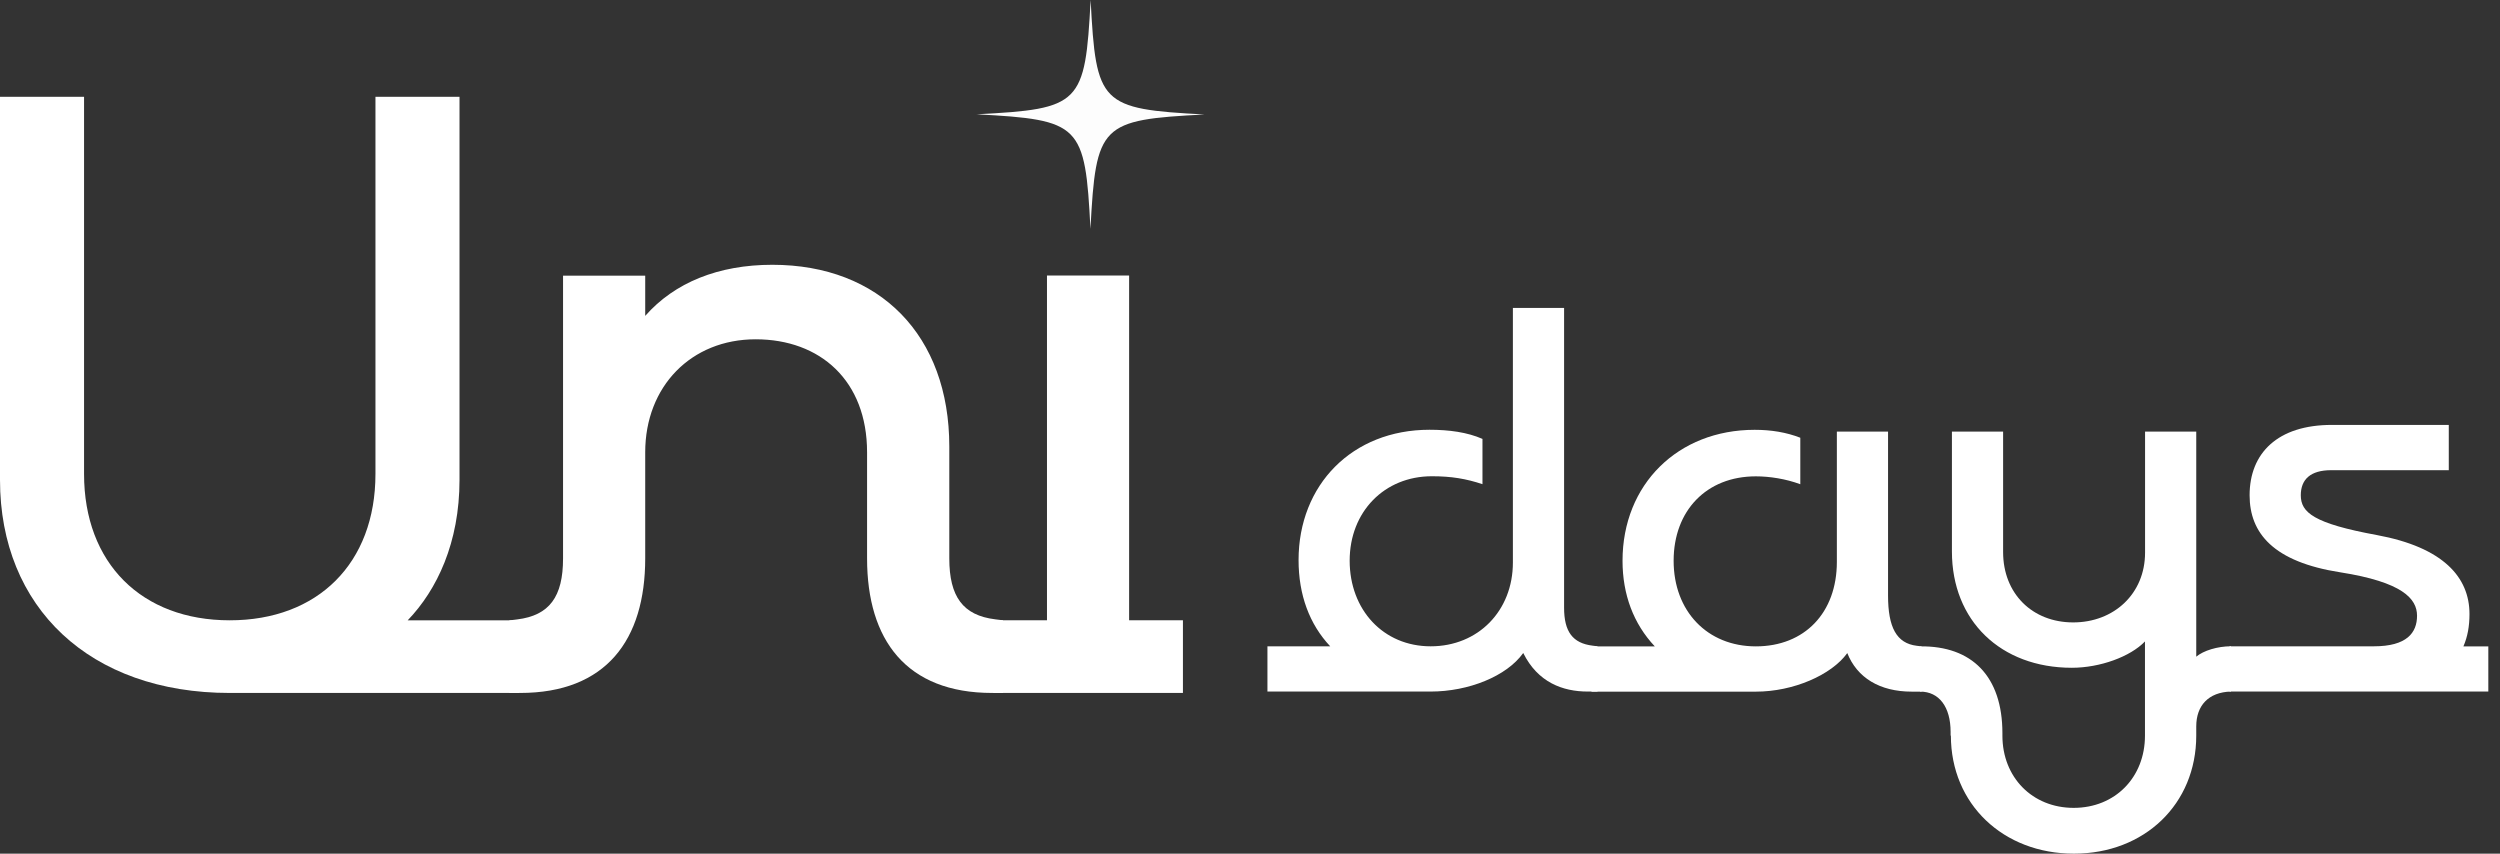 <svg width="82" height="28" viewBox="0 0 82 28" fill="none" xmlns="http://www.w3.org/2000/svg">
<rect x="0" y="0" width="82" height="28" fill="#333333" stroke="none"/>
<path d="M17.027 20.346V22.729H7.536C2.95 22.729 0 19.928 0 15.739V3.175H2.757V15.546C2.757 18.478 4.649 20.346 7.536 20.346C10.423 20.346 12.315 18.478 12.315 15.546V3.175H15.072V15.739C15.072 17.802 14.333 19.347 13.373 20.346H17.027Z" fill="white"/>
<path d="M16.706 22.732V20.349L16.962 20.317C18.02 20.187 18.468 19.575 18.468 18.318V9.041H21.163V10.361C22.126 9.266 23.566 8.685 25.332 8.685C28.86 8.685 31.137 11.005 31.137 14.644V18.315C31.137 19.572 31.586 20.184 32.644 20.314L32.9 20.346V22.729H32.546C29.725 22.729 28.44 20.99 28.44 18.315V14.835C28.44 12.484 26.902 11.129 24.785 11.129C22.669 11.129 21.163 12.674 21.163 14.835V18.315C21.163 20.99 19.88 22.729 17.057 22.729H16.703L16.706 22.732Z" fill="white"/>
<path d="M38.8 20.345V22.728H32.578V20.345H34.341V9.037H37.035V20.345H38.797H38.8Z" fill="white"/>
<path d="M52.398 21.199V22.683H52.078C51.259 22.683 50.44 22.383 49.962 21.418C49.422 22.181 48.165 22.683 46.926 22.683H41.572V21.199H43.631C42.952 20.477 42.593 19.515 42.593 18.371C42.593 15.904 44.35 14.096 46.889 14.096C47.527 14.096 48.128 14.177 48.625 14.396V15.881C48.085 15.702 47.608 15.621 46.966 15.621C45.408 15.621 44.269 16.785 44.269 18.391C44.269 19.997 45.368 21.199 46.926 21.199C48.484 21.199 49.623 20.035 49.623 18.449V10.101H51.302V19.933C51.302 20.716 51.581 21.098 52.239 21.178L52.401 21.199H52.398Z" fill="white"/>
<path d="M52.201 22.686V21.201H54.277C53.578 20.459 53.219 19.497 53.219 18.394C53.219 15.886 55.036 14.098 57.552 14.098C58.093 14.098 58.59 14.179 59.05 14.358V15.883C58.57 15.704 58.032 15.624 57.592 15.624C55.974 15.624 54.895 16.747 54.895 18.394C54.895 20.04 55.994 21.201 57.592 21.201C59.191 21.201 60.249 20.098 60.249 18.431V14.156H61.928V19.535C61.928 20.577 62.207 21.1 62.866 21.181L63.027 21.201V22.686H62.707C61.649 22.686 60.91 22.224 60.591 21.421C60.071 22.143 58.814 22.686 57.595 22.686H52.201Z" fill="white"/>
<path d="M63.98 24.13V24.008C63.98 23.185 63.601 22.685 62.982 22.685V21.201C64.679 21.18 65.679 22.183 65.679 24.049V24.13C65.679 25.493 66.657 26.498 68.017 26.498C69.377 26.498 70.355 25.496 70.355 24.13V21.039C69.874 21.541 68.877 21.903 67.957 21.903C65.619 21.903 64.023 20.357 64.023 18.09V14.156H65.702V18.107C65.702 19.471 66.66 20.415 68 20.415C69.34 20.415 70.358 19.473 70.358 18.127V14.156H72.037V21.539C72.275 21.339 72.735 21.198 73.175 21.198V22.683C72.436 22.703 72.037 23.145 72.037 23.826V24.127C72.037 26.374 70.34 28 68.023 28C65.705 28 63.989 26.374 63.989 24.127L63.98 24.13Z" fill="white"/>
<path d="M81.617 21.199V22.683H73.129V21.199H77.862C78.94 21.199 79.279 20.757 79.279 20.196C79.279 19.636 78.799 19.093 76.763 18.772C74.567 18.431 73.787 17.487 73.787 16.245C73.787 14.861 74.707 13.937 76.484 13.937H80.32V15.422H76.464C75.786 15.422 75.466 15.722 75.466 16.245C75.466 16.808 75.886 17.169 77.962 17.55C80.139 17.952 80.999 18.934 80.999 20.139C80.999 20.54 80.938 20.881 80.8 21.201H81.62L81.617 21.199Z" fill="white"/>
<g opacity="0.99">
<path d="M39.505 3.755C36.095 3.931 35.948 4.078 35.767 7.504C35.592 4.078 35.445 3.931 32.035 3.749C35.445 3.573 35.592 3.426 35.773 0C35.948 3.426 36.095 3.573 39.505 3.755Z" fill="white"/>
</g>
</svg>
